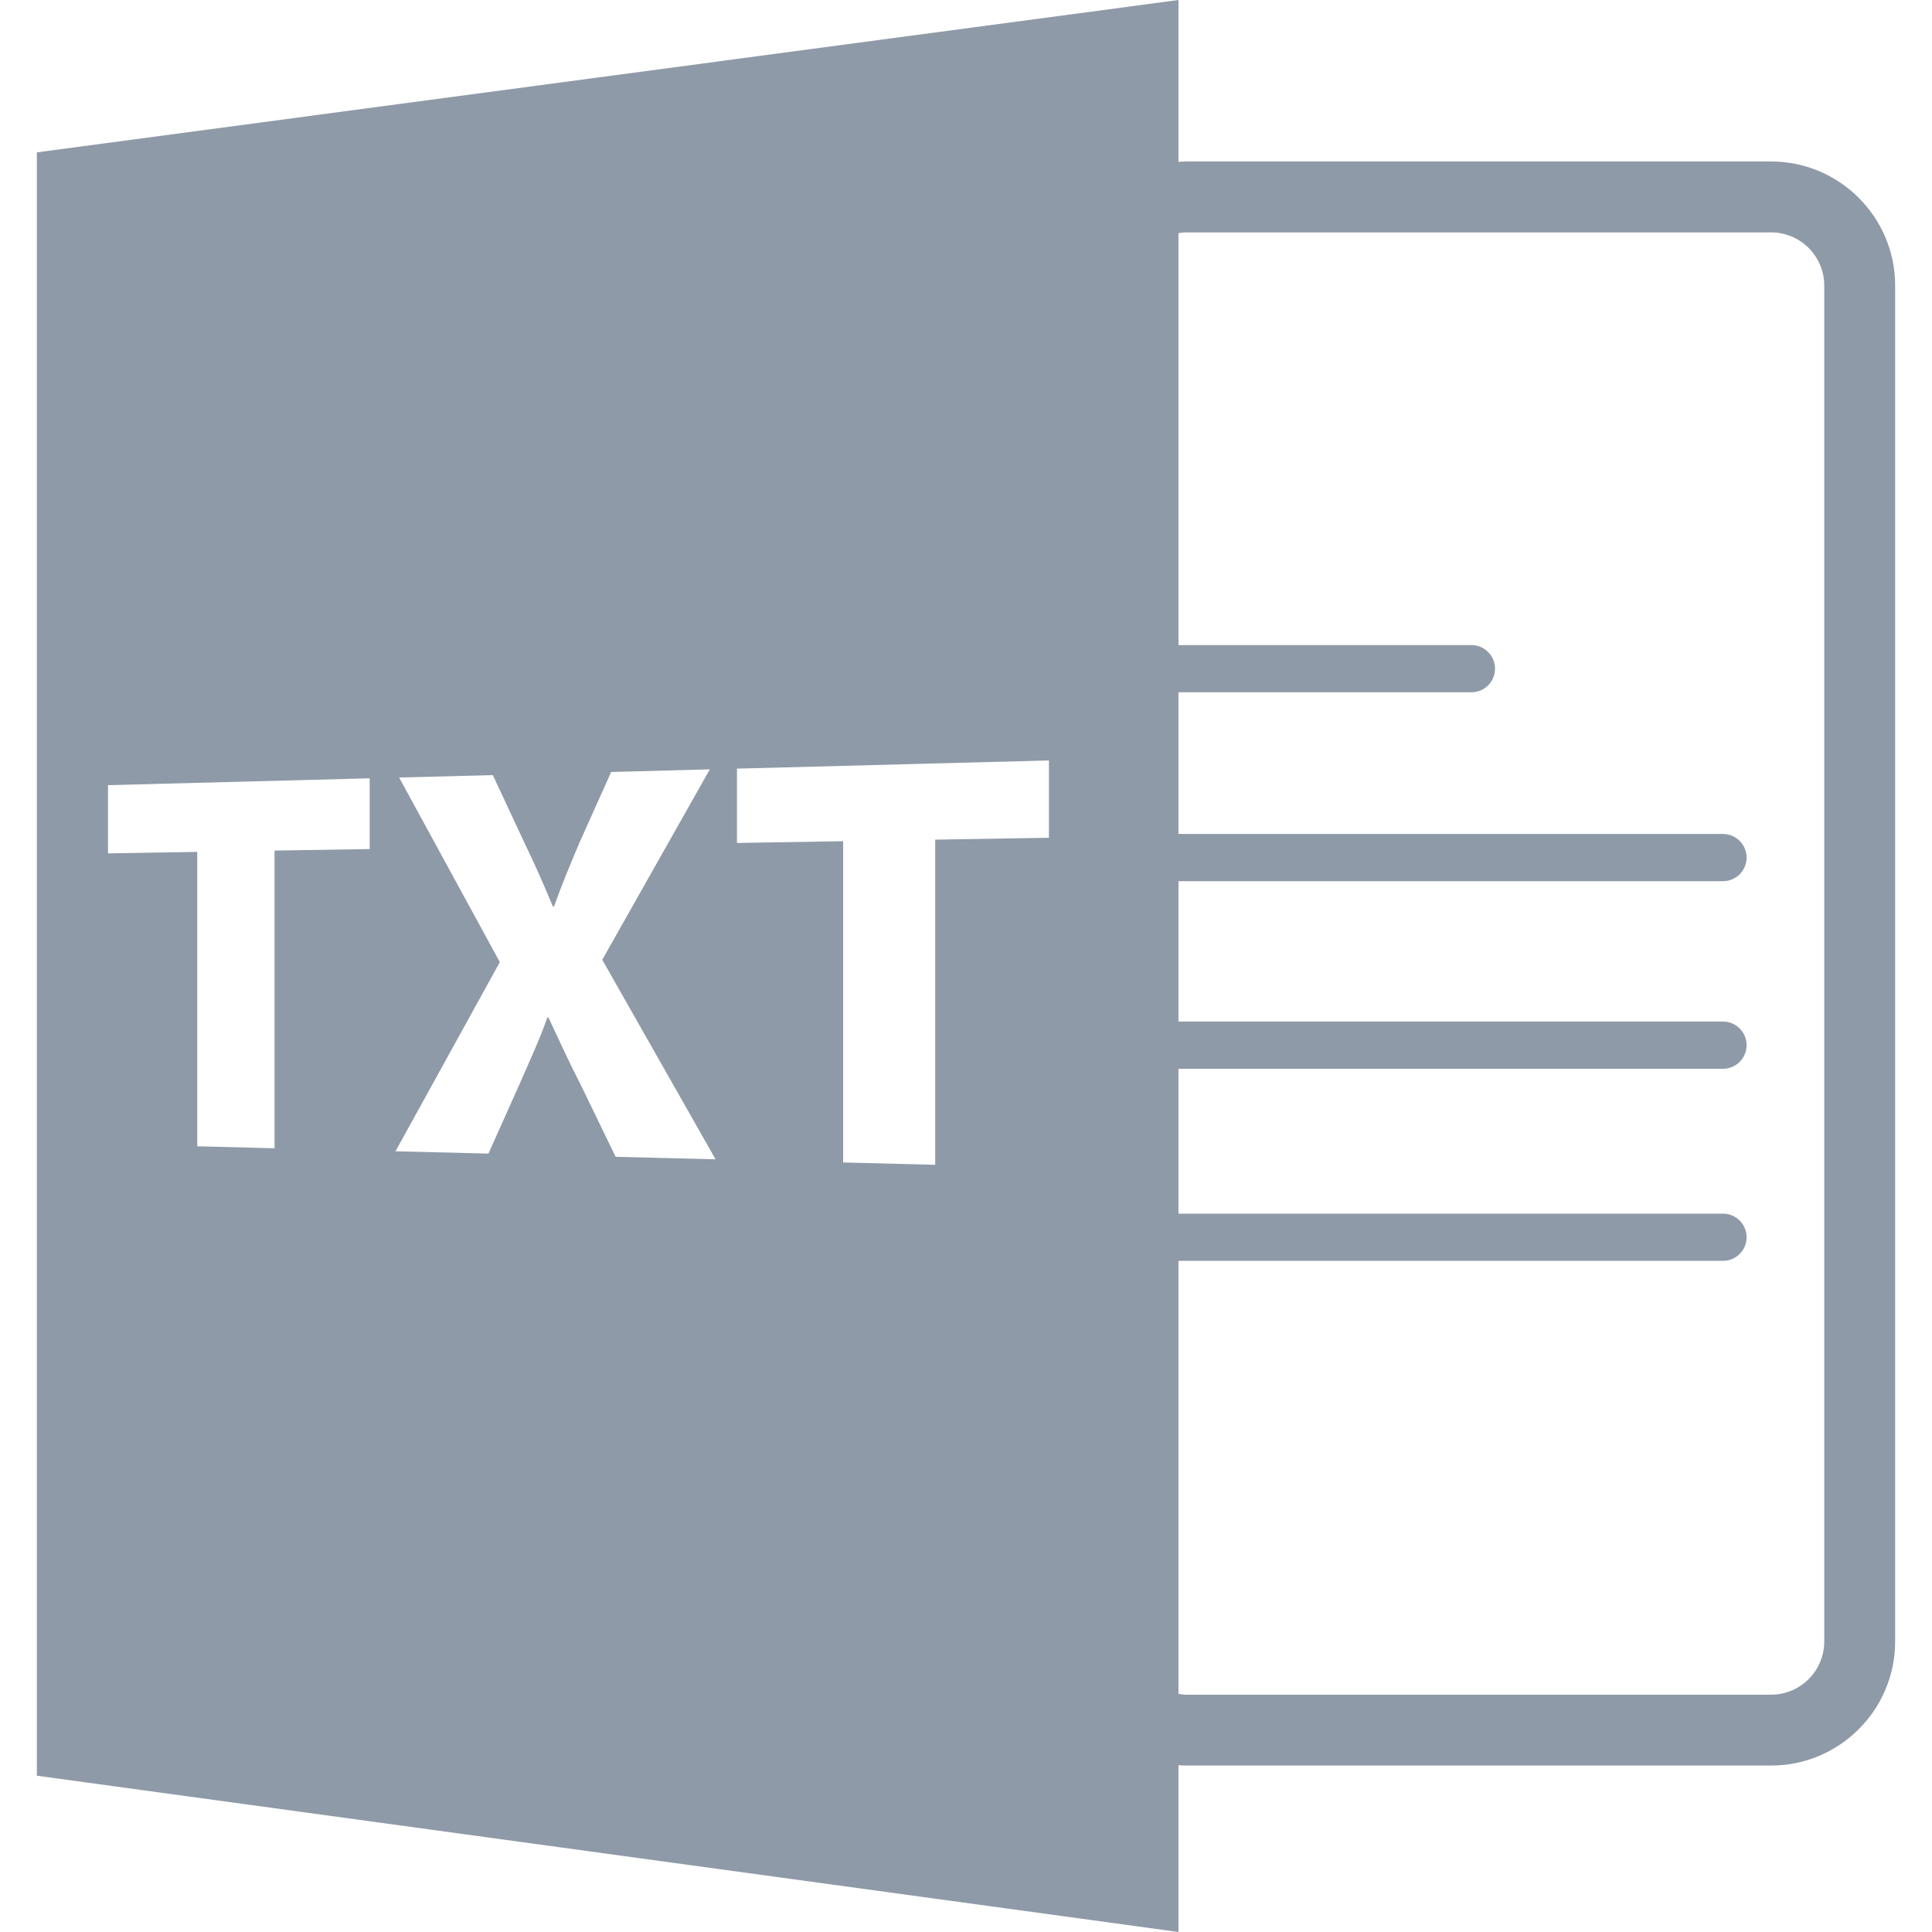 <?xml version="1.0" encoding="iso-8859-1"?>
<!-- Generator: Adobe Illustrator 16.0.0, SVG Export Plug-In . SVG Version: 6.00 Build 0)  -->
<!DOCTYPE svg PUBLIC "-//W3C//DTD SVG 1.1//EN" "http://www.w3.org/Graphics/SVG/1.1/DTD/svg11.dtd">
<svg version="1.1" id="Capa_1" xmlns="http://www.w3.org/2000/svg" x="0px" y="0px"
     viewBox="0 0 585.918 585.918" style="enable-background:new 0 0 585.918 585.918;"
     xml:space="preserve">
<g>
	<path fill="#8f9aa8" d="M357.396,535.33c0.776,0.042,1.542,0.109,2.329,0.109h177.39c20.75,0,37.627-16.883,37.627-37.627V86.597
		c0-20.743-16.877-37.628-37.627-37.628h-177.39c-0.781,0-1.553,0.077-2.329,0.113V0L11.176,46.206v492.311l346.22,47.401V535.33z
		 M359.726,70.476h177.39c8.893,0,16.125,7.236,16.125,16.126v411.22c0,8.888-7.232,16.127-16.125,16.127h-177.39
		c-0.792,0-1.563-0.127-2.329-0.243V382.382h165.125c3.958,0,7.17-3.207,7.17-7.159c0-3.953-3.212-7.165-7.17-7.165H357.396V324.13
		h165.125c3.958,0,7.17-3.212,7.17-7.165c0-3.954-3.212-7.161-7.17-7.161H357.396v-42.562h165.125c3.958,0,7.17-3.21,7.17-7.161
		c0-3.955-3.212-7.16-7.17-7.16H357.396v-42.973h88.83c3.952,0,7.17-3.207,7.17-7.16c0-3.955-3.218-7.157-7.17-7.157h-88.83V70.711
		C358.162,70.599,358.929,70.476,359.726,70.476z M112.112,257.491l-28.851,0.462v90.282l-23.441-0.598v-89.286l-27.066,0.457
		v-20.691l79.363-2.079v21.452H112.112z M186.706,350.824l-10.32-21.292c-4.189-8.157-6.877-14.221-10.047-20.941L166,308.57
		c-2.344,6.699-5.155,12.657-8.638,20.657l-9.231,20.62l-28.187-0.693l31.643-57.371L121.044,235.8l28.419-0.735l9.705,20.78
		c3.349,6.973,5.826,12.595,8.504,19.089l0.327,0.005c2.698-7.43,4.869-12.616,7.73-19.373l9.617-21.443l29.919-0.801l-32.62,57.747
		l34.365,60.516L186.706,350.824z M318.1,254.066l-34.477,0.572v98.615l-27.924-0.713v-97.429l-32.2,0.535v-22.539l94.61-2.488
		v23.446H318.1z"/>
</g>
    <g>
</g>
    <g>
</g>
    <g>
</g>
    <g>
</g>
    <g>
</g>
    <g>
</g>
    <g>
</g>
    <g>
</g>
    <g>
</g>
    <g>
</g>
    <g>
</g>
    <g>
</g>
    <g>
</g>
    <g>
</g>
    <g>
</g>
</svg>
